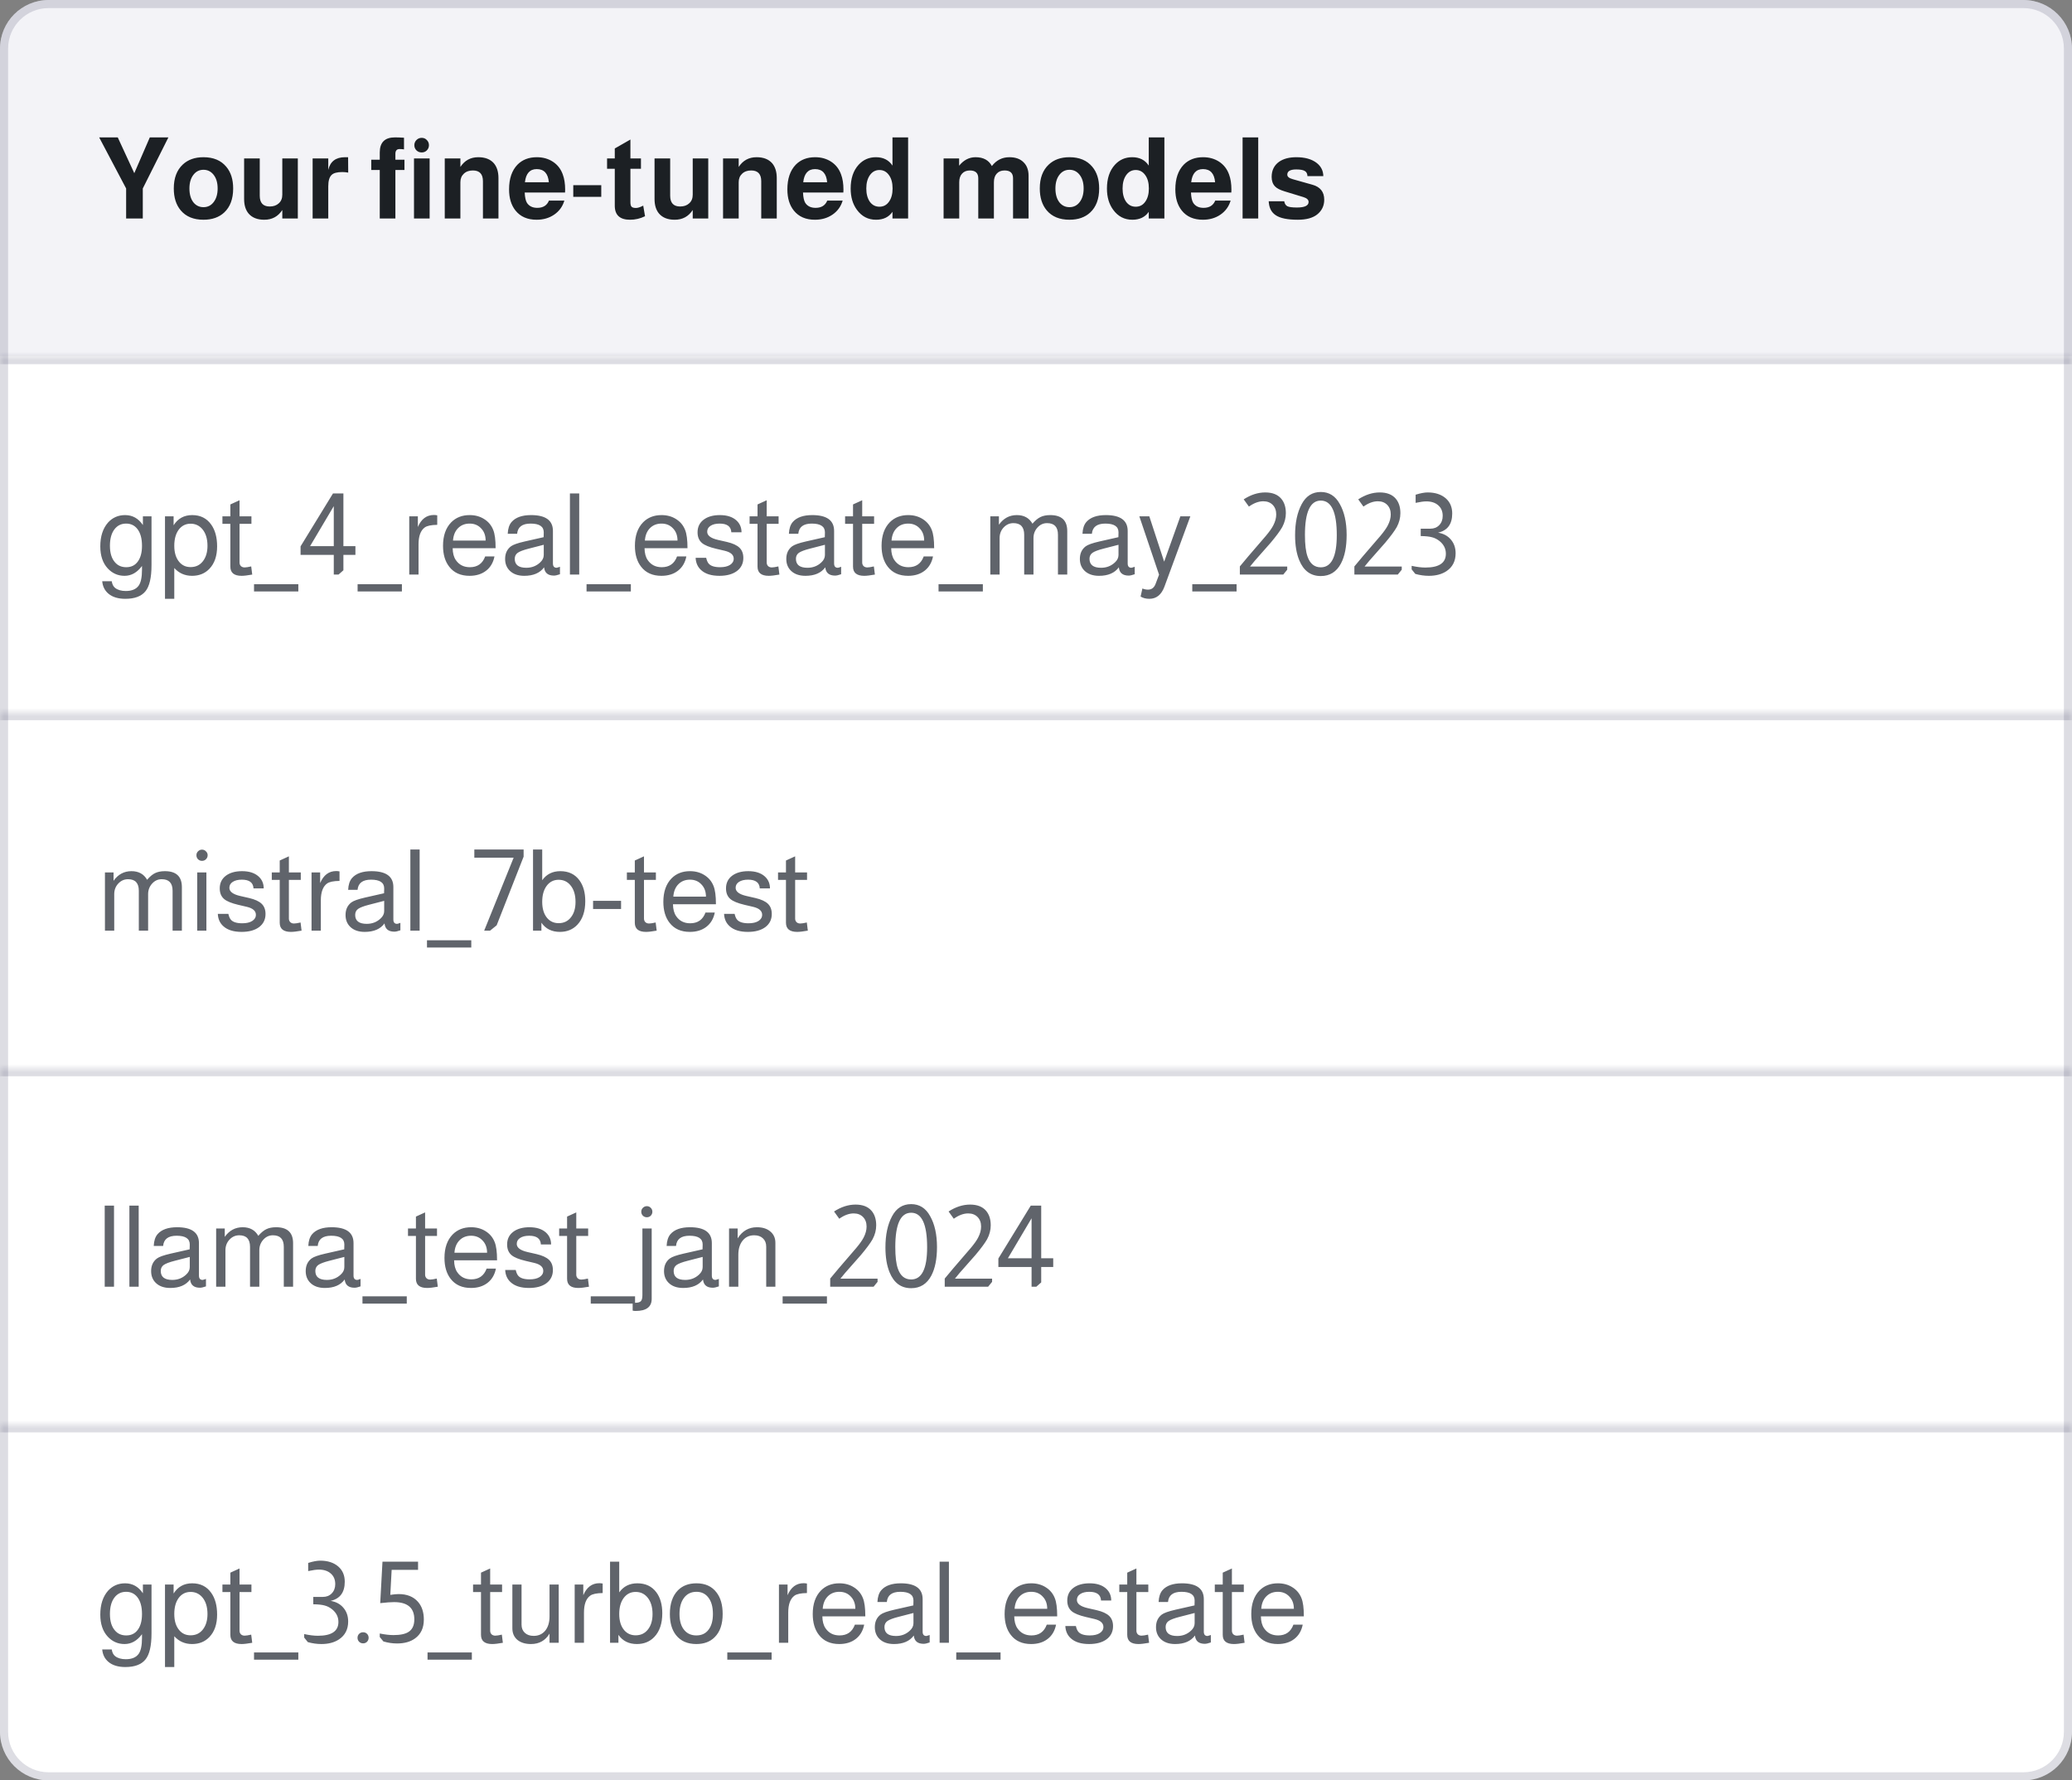 <svg width="256" height="220" viewBox="0 0 256 220" fill="none" xmlns="http://www.w3.org/2000/svg">
<rect x="0" y="0" width="256" height="220" fill="#808080" stroke="none"/>
<g clip-path="url(#clip0_1563_59869)">
<path d="M0 6C0 2.686 2.686 0 6 0H250C253.314 0 256 2.686 256 6V214C256 217.314 253.314 220 250 220H6C2.686 220 0 217.314 0 214V6Z" fill="white"/>
<g clip-path="url(#clip1_1563_59869)">
<rect width="256" height="44" fill="#050558" fill-opacity="0.024"/>
<rect width="256" height="44" fill="#050558" fill-opacity="0.024"/>
<path d="M17.642 23.29V27H15.584V23.29L12.252 16.976H14.548L16.592 21.4L18.51 16.976H20.806L17.642 23.29ZM25.14 19.426C26.363 19.426 27.301 19.818 27.954 20.602C28.523 21.274 28.808 22.17 28.808 23.29C28.808 24.578 28.439 25.567 27.702 26.258C27.058 26.855 26.204 27.154 25.14 27.154C23.917 27.154 22.979 26.767 22.326 25.992C21.757 25.311 21.472 24.41 21.472 23.29C21.472 22.011 21.841 21.027 22.578 20.336C23.222 19.729 24.076 19.426 25.14 19.426ZM25.14 20.98C24.617 20.98 24.197 21.195 23.88 21.624C23.563 22.044 23.404 22.599 23.404 23.29C23.404 24.037 23.581 24.625 23.936 25.054C24.253 25.418 24.655 25.6 25.14 25.6C25.663 25.6 26.083 25.39 26.4 24.97C26.727 24.541 26.89 23.981 26.89 23.29C26.89 22.553 26.708 21.969 26.344 21.54C26.027 21.167 25.625 20.98 25.14 20.98ZM36.797 27H34.879V25.95C34.357 26.753 33.615 27.154 32.653 27.154C31.804 27.154 31.16 26.902 30.721 26.398C30.348 25.959 30.161 25.357 30.161 24.592V19.58H32.093V24.186C32.093 25.073 32.504 25.516 33.325 25.516C33.792 25.516 34.165 25.385 34.445 25.124C34.735 24.863 34.879 24.508 34.879 24.06V19.58H36.797V27ZM38.626 19.58H40.558V20.994C40.8 19.949 41.491 19.426 42.63 19.426C42.807 19.426 42.933 19.426 43.008 19.426L43.022 21.33C42.788 21.283 42.546 21.26 42.294 21.26C41.659 21.26 41.221 21.377 40.978 21.61C40.698 21.871 40.558 22.343 40.558 23.024V27H38.626V19.58ZM49.972 19.734V21.008H48.852V27H46.92V21.008H45.87V19.734H46.92V18.838C46.92 17.597 47.545 16.976 48.796 16.976C49.094 16.976 49.468 16.99 49.916 17.018V18.46C49.729 18.432 49.547 18.418 49.37 18.418C49.025 18.418 48.852 18.614 48.852 19.006V19.734H49.972ZM53.082 19.58V27H51.15V19.58H53.082ZM52.102 17.032C52.354 17.032 52.564 17.121 52.732 17.298C52.909 17.475 52.998 17.69 52.998 17.942C52.998 18.194 52.909 18.409 52.732 18.586C52.564 18.754 52.354 18.838 52.102 18.838C51.85 18.838 51.635 18.754 51.458 18.586C51.281 18.409 51.192 18.194 51.192 17.942C51.192 17.69 51.281 17.475 51.458 17.298C51.635 17.121 51.85 17.032 52.102 17.032ZM54.95 19.58H56.882V20.63C57.405 19.827 58.142 19.426 59.094 19.426C59.943 19.426 60.587 19.678 61.026 20.182C61.399 20.63 61.586 21.237 61.586 22.002V27H59.668V22.394C59.668 21.507 59.253 21.064 58.422 21.064C57.955 21.064 57.582 21.199 57.302 21.47C57.022 21.731 56.882 22.081 56.882 22.52V27H54.95V19.58ZM69.812 23.794H64.828C64.856 24.391 64.95 24.816 65.108 25.068C65.379 25.479 65.804 25.684 66.382 25.684C67.101 25.684 67.582 25.385 67.824 24.788H69.728C69.514 25.516 69.094 26.095 68.468 26.524C67.852 26.944 67.129 27.154 66.298 27.154C65.169 27.154 64.301 26.776 63.694 26.02C63.162 25.357 62.896 24.485 62.896 23.402C62.896 22.086 63.242 21.069 63.932 20.35C64.539 19.734 65.337 19.426 66.326 19.426C67.082 19.426 67.745 19.613 68.314 19.986C68.884 20.359 69.29 20.882 69.532 21.554C69.728 22.077 69.826 22.707 69.826 23.444C69.826 23.537 69.822 23.654 69.812 23.794ZM67.81 22.52C67.717 21.437 67.218 20.896 66.312 20.896C65.463 20.896 64.978 21.437 64.856 22.52H67.81ZM74.287 22.884V24.326H70.829V22.884H74.287ZM79.191 19.58V20.854H77.889V24.984C77.889 25.255 77.935 25.441 78.029 25.544C78.131 25.647 78.313 25.698 78.575 25.698C78.789 25.698 79.065 25.614 79.401 25.446C79.429 25.427 79.452 25.413 79.471 25.404L79.695 26.72C79.107 27.009 78.491 27.154 77.847 27.154C76.587 27.154 75.957 26.575 75.957 25.418V20.854H75.005V19.58H75.957V18.348L77.889 17.242V19.58H79.191ZM87.506 27H85.588V25.95C85.066 26.753 84.324 27.154 83.362 27.154C82.513 27.154 81.869 26.902 81.43 26.398C81.057 25.959 80.87 25.357 80.87 24.592V19.58H82.802V24.186C82.802 25.073 83.213 25.516 84.034 25.516C84.501 25.516 84.874 25.385 85.154 25.124C85.444 24.863 85.588 24.508 85.588 24.06V19.58H87.506V27ZM89.335 19.58H91.267V20.63C91.79 19.827 92.527 19.426 93.479 19.426C94.328 19.426 94.972 19.678 95.411 20.182C95.784 20.63 95.971 21.237 95.971 22.002V27H94.053V22.394C94.053 21.507 93.638 21.064 92.807 21.064C92.34 21.064 91.967 21.199 91.687 21.47C91.407 21.731 91.267 22.081 91.267 22.52V27H89.335V19.58ZM104.197 23.794H99.213C99.241 24.391 99.334 24.816 99.493 25.068C99.764 25.479 100.188 25.684 100.767 25.684C101.486 25.684 101.966 25.385 102.209 24.788H104.113C103.898 25.516 103.478 26.095 102.853 26.524C102.237 26.944 101.514 27.154 100.683 27.154C99.554 27.154 98.686 26.776 98.079 26.02C97.547 25.357 97.281 24.485 97.281 23.402C97.281 22.086 97.626 21.069 98.317 20.35C98.924 19.734 99.722 19.426 100.711 19.426C101.467 19.426 102.13 19.613 102.699 19.986C103.268 20.359 103.674 20.882 103.917 21.554C104.113 22.077 104.211 22.707 104.211 23.444C104.211 23.537 104.206 23.654 104.197 23.794ZM102.195 22.52C102.102 21.437 101.602 20.896 100.697 20.896C99.848 20.896 99.362 21.437 99.241 22.52H102.195ZM112.199 16.976V27H110.267V26.174C109.819 26.827 109.143 27.154 108.237 27.154C107.257 27.154 106.469 26.743 105.871 25.922C105.358 25.222 105.101 24.349 105.101 23.304C105.101 22.063 105.428 21.083 106.081 20.364C106.651 19.739 107.365 19.426 108.223 19.426C109.129 19.426 109.81 19.771 110.267 20.462V16.976H112.199ZM108.657 21.008C108.172 21.008 107.78 21.218 107.481 21.638C107.183 22.058 107.033 22.609 107.033 23.29C107.033 23.962 107.178 24.508 107.467 24.928C107.766 25.339 108.163 25.544 108.657 25.544C109.152 25.544 109.544 25.339 109.833 24.928C110.132 24.517 110.281 23.971 110.281 23.29C110.281 22.599 110.132 22.049 109.833 21.638C109.535 21.218 109.143 21.008 108.657 21.008ZM116.583 19.58H118.501V20.476C119.07 19.776 119.747 19.426 120.531 19.426C121.492 19.426 122.164 19.79 122.547 20.518C123.107 19.79 123.83 19.426 124.717 19.426C125.464 19.426 126.042 19.631 126.453 20.042C126.873 20.443 127.083 21.003 127.083 21.722V27H125.165V22.03C125.165 21.386 124.815 21.064 124.115 21.064C123.704 21.064 123.382 21.195 123.149 21.456C122.916 21.708 122.799 22.063 122.799 22.52V27H120.867V22.03C120.867 21.386 120.522 21.064 119.831 21.064C119.42 21.064 119.098 21.195 118.865 21.456C118.632 21.708 118.515 22.063 118.515 22.52V27H116.583V19.58ZM132.136 19.426C133.359 19.426 134.297 19.818 134.95 20.602C135.52 21.274 135.804 22.17 135.804 23.29C135.804 24.578 135.436 25.567 134.698 26.258C134.054 26.855 133.2 27.154 132.136 27.154C130.914 27.154 129.976 26.767 129.322 25.992C128.753 25.311 128.468 24.41 128.468 23.29C128.468 22.011 128.837 21.027 129.574 20.336C130.218 19.729 131.072 19.426 132.136 19.426ZM132.136 20.98C131.614 20.98 131.194 21.195 130.876 21.624C130.559 22.044 130.4 22.599 130.4 23.29C130.4 24.037 130.578 24.625 130.932 25.054C131.25 25.418 131.651 25.6 132.136 25.6C132.659 25.6 133.079 25.39 133.396 24.97C133.723 24.541 133.886 23.981 133.886 23.29C133.886 22.553 133.704 21.969 133.34 21.54C133.023 21.167 132.622 20.98 132.136 20.98ZM143.863 16.976V27H141.931V26.174C141.483 26.827 140.807 27.154 139.901 27.154C138.921 27.154 138.133 26.743 137.535 25.922C137.022 25.222 136.765 24.349 136.765 23.304C136.765 22.063 137.092 21.083 137.745 20.364C138.315 19.739 139.029 19.426 139.887 19.426C140.793 19.426 141.474 19.771 141.931 20.462V16.976H143.863ZM140.321 21.008C139.836 21.008 139.444 21.218 139.145 21.638C138.847 22.058 138.697 22.609 138.697 23.29C138.697 23.962 138.842 24.508 139.131 24.928C139.43 25.339 139.827 25.544 140.321 25.544C140.816 25.544 141.208 25.339 141.497 24.928C141.796 24.517 141.945 23.971 141.945 23.29C141.945 22.599 141.796 22.049 141.497 21.638C141.199 21.218 140.807 21.008 140.321 21.008ZM152.131 23.794H147.147C147.175 24.391 147.268 24.816 147.427 25.068C147.697 25.479 148.122 25.684 148.701 25.684C149.419 25.684 149.9 25.385 150.143 24.788H152.047C151.832 25.516 151.412 26.095 150.787 26.524C150.171 26.944 149.447 27.154 148.617 27.154C147.487 27.154 146.619 26.776 146.013 26.02C145.481 25.357 145.215 24.485 145.215 23.402C145.215 22.086 145.56 21.069 146.251 20.35C146.857 19.734 147.655 19.426 148.645 19.426C149.401 19.426 150.063 19.613 150.633 19.986C151.202 20.359 151.608 20.882 151.851 21.554C152.047 22.077 152.145 22.707 152.145 23.444C152.145 23.537 152.14 23.654 152.131 23.794ZM150.129 22.52C150.035 21.437 149.536 20.896 148.631 20.896C147.781 20.896 147.296 21.437 147.175 22.52H150.129ZM155.457 16.976V27H153.525V16.976H155.457ZM163.499 21.764H161.539C161.53 21.465 161.422 21.255 161.217 21.134C161.012 21.003 160.657 20.938 160.153 20.938C159.416 20.938 159.047 21.153 159.047 21.582C159.047 21.834 159.271 22.021 159.719 22.142L162.155 22.828C163.126 23.099 163.611 23.715 163.611 24.676C163.611 25.432 163.317 26.043 162.729 26.51C162.178 26.939 161.385 27.154 160.349 27.154C159.08 27.154 158.17 26.967 157.619 26.594C157.078 26.239 156.788 25.665 156.751 24.872H158.669C158.725 25.18 158.856 25.385 159.061 25.488C159.276 25.591 159.668 25.642 160.237 25.642C161.198 25.642 161.679 25.413 161.679 24.956C161.679 24.685 161.464 24.485 161.035 24.354L158.739 23.654C158.151 23.477 157.75 23.271 157.535 23.038C157.255 22.749 157.115 22.357 157.115 21.862C157.115 21.05 157.423 20.425 158.039 19.986C158.58 19.613 159.29 19.426 160.167 19.426C161.231 19.426 162.071 19.664 162.687 20.14C163.219 20.56 163.49 21.101 163.499 21.764Z" fill="#1C2024"/>
</g>
<g clip-path="url(#clip2_1563_59869)">
<mask id="path-4-inside-1_1563_59869" fill="white">
<path d="M0 44H256V88H0V44Z"/>
</mask>
<path d="M0 44H256V88H0V44Z" fill="white" fill-opacity="0.01"/>
<rect width="256" height="44" transform="translate(0 44)" fill="white" fill-opacity="0.01"/>
<path d="M17.656 63.804H18.72V69.824C18.72 71.383 18.468 72.465 17.964 73.072C17.46 73.688 16.634 73.996 15.486 73.996C14.59 73.996 13.89 73.781 13.386 73.352C12.938 72.969 12.686 72.461 12.63 71.826H13.806C13.862 72.199 14.002 72.475 14.226 72.652C14.553 72.904 14.991 73.03 15.542 73.03C16.289 73.03 16.821 72.806 17.138 72.358C17.409 71.975 17.544 71.322 17.544 70.398V69.936C16.947 70.748 16.228 71.154 15.388 71.154C14.567 71.154 13.871 70.846 13.302 70.23C12.695 69.567 12.392 68.662 12.392 67.514C12.392 66.282 12.709 65.302 13.344 64.574C13.904 63.958 14.609 63.65 15.458 63.65C16.373 63.65 17.105 64.061 17.656 64.882V63.804ZM15.584 64.7C14.968 64.7 14.478 64.947 14.114 65.442C13.759 65.927 13.582 66.595 13.582 67.444C13.582 68.331 13.787 69.007 14.198 69.474C14.543 69.885 15.01 70.09 15.598 70.09C16.214 70.09 16.69 69.857 17.026 69.39C17.371 68.923 17.544 68.275 17.544 67.444C17.544 66.529 17.348 65.829 16.956 65.344C16.611 64.915 16.153 64.7 15.584 64.7ZM20.385 73.996V63.804H21.449V64.91C21.981 64.07 22.746 63.65 23.745 63.65C24.762 63.65 25.546 64.042 26.097 64.826C26.582 65.507 26.825 66.403 26.825 67.514C26.825 68.699 26.507 69.623 25.873 70.286C25.322 70.865 24.608 71.154 23.731 71.154C22.844 71.154 22.111 70.832 21.533 70.188V73.996H20.385ZM23.549 64.714C22.942 64.714 22.452 64.961 22.079 65.456C21.715 65.951 21.533 66.613 21.533 67.444C21.533 68.303 21.743 68.975 22.163 69.46C22.517 69.871 22.979 70.076 23.549 70.076C24.183 70.076 24.687 69.838 25.061 69.362C25.443 68.877 25.635 68.237 25.635 67.444C25.635 66.567 25.42 65.876 24.991 65.372C24.608 64.933 24.127 64.714 23.549 64.714ZM31.065 63.804V64.728H29.595V69.516C29.595 69.684 29.651 69.829 29.763 69.95C29.884 70.062 30.038 70.118 30.225 70.118C30.402 70.118 30.673 70.076 31.037 69.992L31.163 71C30.584 71.103 30.146 71.154 29.847 71.154C28.923 71.154 28.461 70.776 28.461 70.02V64.728H27.481V63.804H28.461V62.334L29.595 61.816V63.804H31.065ZM36.859 72.19V73.086H31.385V72.19H36.859ZM42.428 60.976V67.486H43.913V68.564H42.428V70.468L41.827 71H41.239V68.564H37.136V67.514L41.141 60.976H42.428ZM41.239 62.544L38.312 67.486H41.239V62.544ZM49.656 72.19V73.086H44.182V72.19H49.656ZM50.563 63.804H51.627V65.12C52.047 64.131 52.71 63.636 53.615 63.636C53.727 63.636 53.863 63.65 54.021 63.678V64.854C53.275 64.863 52.761 64.971 52.481 65.176C51.968 65.549 51.711 66.245 51.711 67.262V71H50.563V63.804ZM61.233 67.738H55.927C55.937 68.354 56.067 68.844 56.319 69.208C56.721 69.796 57.299 70.09 58.055 70.09C58.989 70.09 59.619 69.647 59.945 68.76H61.093C60.944 69.516 60.599 70.104 60.057 70.524C59.516 70.944 58.835 71.154 58.013 71.154C56.921 71.154 56.086 70.781 55.507 70.034C54.994 69.381 54.737 68.517 54.737 67.444C54.737 66.203 55.073 65.237 55.745 64.546C56.333 63.949 57.094 63.65 58.027 63.65C58.709 63.65 59.306 63.813 59.819 64.14C60.342 64.467 60.715 64.915 60.939 65.484C61.135 65.969 61.233 66.707 61.233 67.696V67.738ZM60.001 66.8C60.001 66.175 59.815 65.671 59.441 65.288C59.077 64.896 58.606 64.7 58.027 64.7C57.439 64.7 56.959 64.891 56.585 65.274C56.221 65.647 56.016 66.156 55.969 66.8H60.001ZM69.184 70.034V70.958C68.867 71.07 68.619 71.126 68.442 71.126C67.695 71.126 67.289 70.785 67.224 70.104C66.711 70.804 65.894 71.154 64.774 71.154C63.999 71.154 63.397 70.939 62.968 70.51C62.595 70.137 62.408 69.656 62.408 69.068C62.408 68.396 62.646 67.878 63.122 67.514C63.393 67.309 63.957 67.108 64.816 66.912L67.168 66.38L67.182 65.778C67.182 65.059 66.641 64.7 65.558 64.7C64.522 64.7 63.967 65.12 63.892 65.96H62.73C62.758 65.325 62.917 64.84 63.206 64.504C63.701 63.935 64.503 63.65 65.614 63.65C67.415 63.65 68.316 64.303 68.316 65.61V69.628C68.316 69.983 68.47 70.16 68.778 70.16C68.815 70.16 68.913 70.132 69.072 70.076C69.128 70.057 69.165 70.043 69.184 70.034ZM67.182 67.318L65.334 67.794C64.671 67.962 64.214 68.135 63.962 68.312C63.719 68.489 63.598 68.737 63.598 69.054C63.598 69.791 64.074 70.16 65.026 70.16C65.698 70.16 66.267 69.941 66.734 69.502C67.033 69.231 67.182 68.923 67.182 68.578V67.318ZM71.563 60.976V71H70.415V60.976H71.563ZM77.943 72.19V73.086H72.469V72.19H77.943ZM84.94 67.738H79.634C79.644 68.354 79.774 68.844 80.026 69.208C80.428 69.796 81.006 70.09 81.762 70.09C82.696 70.09 83.326 69.647 83.652 68.76H84.8C84.651 69.516 84.306 70.104 83.764 70.524C83.223 70.944 82.542 71.154 81.72 71.154C80.628 71.154 79.793 70.781 79.214 70.034C78.701 69.381 78.444 68.517 78.444 67.444C78.444 66.203 78.78 65.237 79.452 64.546C80.04 63.949 80.801 63.65 81.734 63.65C82.416 63.65 83.013 63.813 83.526 64.14C84.049 64.467 84.422 64.915 84.646 65.484C84.842 65.969 84.94 66.707 84.94 67.696V67.738ZM83.708 66.8C83.708 66.175 83.522 65.671 83.148 65.288C82.784 64.896 82.313 64.7 81.734 64.7C81.146 64.7 80.666 64.891 80.292 65.274C79.928 65.647 79.723 66.156 79.676 66.8H83.708ZM91.617 65.778H90.357C90.32 65.059 89.839 64.7 88.915 64.7C88.439 64.7 88.061 64.793 87.781 64.98C87.51 65.157 87.375 65.4 87.375 65.708C87.375 66.175 87.818 66.511 88.705 66.716L89.811 66.968C90.53 67.136 91.048 67.374 91.365 67.682C91.682 67.99 91.841 68.41 91.841 68.942C91.841 69.623 91.575 70.165 91.043 70.566C90.511 70.958 89.792 71.154 88.887 71.154C87.898 71.154 87.146 70.921 86.633 70.454C86.204 70.071 85.975 69.563 85.947 68.928H87.249C87.324 69.255 87.426 69.493 87.557 69.642C87.809 69.941 88.28 70.09 88.971 70.09C89.484 70.09 89.89 69.997 90.189 69.81C90.497 69.614 90.651 69.357 90.651 69.04C90.651 68.564 90.282 68.237 89.545 68.06L88.467 67.808C87.646 67.612 87.072 67.379 86.745 67.108C86.372 66.8 86.185 66.357 86.185 65.778C86.185 65.125 86.432 64.607 86.927 64.224C87.431 63.841 88.103 63.65 88.943 63.65C89.82 63.65 90.502 63.869 90.987 64.308C91.407 64.691 91.617 65.181 91.617 65.778ZM96.198 63.804V64.728H94.728V69.516C94.728 69.684 94.784 69.829 94.896 69.95C95.017 70.062 95.171 70.118 95.358 70.118C95.535 70.118 95.806 70.076 96.17 69.992L96.296 71C95.717 71.103 95.279 71.154 94.98 71.154C94.056 71.154 93.594 70.776 93.594 70.02V64.728H92.614V63.804H93.594V62.334L94.728 61.816V63.804H96.198ZM103.924 70.034V70.958C103.607 71.07 103.36 71.126 103.182 71.126C102.436 71.126 102.03 70.785 101.964 70.104C101.451 70.804 100.634 71.154 99.514 71.154C98.74 71.154 98.138 70.939 97.708 70.51C97.335 70.137 97.148 69.656 97.148 69.068C97.148 68.396 97.386 67.878 97.862 67.514C98.133 67.309 98.698 67.108 99.556 66.912L101.908 66.38L101.922 65.778C101.922 65.059 101.381 64.7 100.298 64.7C99.262 64.7 98.707 65.12 98.632 65.96H97.47C97.498 65.325 97.657 64.84 97.946 64.504C98.441 63.935 99.244 63.65 100.354 63.65C102.156 63.65 103.056 64.303 103.056 65.61V69.628C103.056 69.983 103.21 70.16 103.518 70.16C103.556 70.16 103.654 70.132 103.812 70.076C103.868 70.057 103.906 70.043 103.924 70.034ZM101.922 67.318L100.074 67.794C99.412 67.962 98.954 68.135 98.702 68.312C98.46 68.489 98.338 68.737 98.338 69.054C98.338 69.791 98.814 70.16 99.766 70.16C100.438 70.16 101.008 69.941 101.474 69.502C101.773 69.231 101.922 68.923 101.922 68.578V67.318ZM107.997 63.804V64.728H106.527V69.516C106.527 69.684 106.583 69.829 106.695 69.95C106.816 70.062 106.97 70.118 107.157 70.118C107.334 70.118 107.605 70.076 107.969 69.992L108.095 71C107.516 71.103 107.077 71.154 106.779 71.154C105.855 71.154 105.393 70.776 105.393 70.02V64.728H104.413V63.804H105.393V62.334L106.527 61.816V63.804H107.997ZM115.415 67.738H110.109C110.118 68.354 110.249 68.844 110.501 69.208C110.902 69.796 111.481 70.09 112.237 70.09C113.17 70.09 113.8 69.647 114.127 68.76H115.275C115.126 69.516 114.78 70.104 114.239 70.524C113.698 70.944 113.016 71.154 112.195 71.154C111.103 71.154 110.268 70.781 109.689 70.034C109.176 69.381 108.919 68.517 108.919 67.444C108.919 66.203 109.255 65.237 109.927 64.546C110.515 63.949 111.276 63.65 112.209 63.65C112.89 63.65 113.488 63.813 114.001 64.14C114.524 64.467 114.897 64.915 115.121 65.484C115.317 65.969 115.415 66.707 115.415 67.696V67.738ZM114.183 66.8C114.183 66.175 113.996 65.671 113.623 65.288C113.259 64.896 112.788 64.7 112.209 64.7C111.621 64.7 111.14 64.891 110.767 65.274C110.403 65.647 110.198 66.156 110.151 66.8H114.183ZM121.434 72.19V73.086H115.96V72.19H121.434ZM122.355 63.804H123.419V64.84C123.979 64.047 124.716 63.65 125.631 63.65C126.517 63.65 127.161 64.005 127.563 64.714C127.908 64.313 128.239 64.037 128.557 63.888C128.883 63.729 129.285 63.65 129.761 63.65C131.161 63.65 131.861 64.308 131.861 65.624V71H130.713V66.072C130.713 65.12 130.265 64.644 129.369 64.644C128.902 64.644 128.505 64.826 128.179 65.19C127.852 65.554 127.689 65.988 127.689 66.492V71H126.541V66.072C126.541 65.12 126.097 64.644 125.211 64.644C124.735 64.644 124.329 64.826 123.993 65.19C123.666 65.545 123.503 65.979 123.503 66.492V71H122.355V63.804ZM140.196 70.034V70.958C139.878 71.07 139.631 71.126 139.454 71.126C138.707 71.126 138.301 70.785 138.236 70.104C137.722 70.804 136.906 71.154 135.786 71.154C135.011 71.154 134.409 70.939 133.98 70.51C133.606 70.137 133.42 69.656 133.42 69.068C133.42 68.396 133.658 67.878 134.134 67.514C134.404 67.309 134.969 67.108 135.828 66.912L138.18 66.38L138.194 65.778C138.194 65.059 137.652 64.7 136.57 64.7C135.534 64.7 134.978 65.12 134.904 65.96H133.742C133.77 65.325 133.928 64.84 134.218 64.504C134.712 63.935 135.515 63.65 136.626 63.65C138.427 63.65 139.328 64.303 139.328 65.61V69.628C139.328 69.983 139.482 70.16 139.79 70.16C139.827 70.16 139.925 70.132 140.084 70.076C140.14 70.057 140.177 70.043 140.196 70.034ZM138.194 67.318L136.346 67.794C135.683 67.962 135.226 68.135 134.974 68.312C134.731 68.489 134.61 68.737 134.61 69.054C134.61 69.791 135.086 70.16 136.038 70.16C136.71 70.16 137.279 69.941 137.746 69.502C138.044 69.231 138.194 68.923 138.194 68.578V67.318ZM145.836 63.804H147.068L143.862 72.512C143.489 73.501 142.868 73.996 142 73.996C141.59 73.996 141.23 73.903 140.922 73.716L141.146 72.722C141.38 72.815 141.608 72.862 141.832 72.862C142.28 72.862 142.593 72.629 142.77 72.162L143.204 71.014L140.768 63.804H142L143.834 69.404L145.836 63.804ZM152.783 72.19V73.086H147.309V72.19H152.783ZM153.662 61.704C154.54 61.135 155.426 60.85 156.322 60.85C157.2 60.85 157.858 61.107 158.296 61.62C158.679 62.068 158.87 62.665 158.87 63.412C158.87 64 158.721 64.574 158.422 65.134C158.152 65.61 157.676 66.254 156.994 67.066L155.02 69.306L154.446 70.006H159.038V70.398L158.548 71H153.186V69.992L154.25 68.718L156.406 66.212C156.836 65.699 157.139 65.269 157.316 64.924C157.559 64.457 157.68 64.005 157.68 63.566C157.68 63.081 157.536 62.689 157.246 62.39C156.957 62.091 156.57 61.942 156.084 61.942C155.515 61.942 154.922 62.161 154.306 62.6L153.662 61.704ZM163.188 71.182C161.947 71.182 161.06 70.533 160.528 69.236C160.183 68.405 160.01 67.374 160.01 66.142C160.01 64.593 160.281 63.314 160.822 62.306C161.354 61.298 162.143 60.794 163.188 60.794C164.206 60.794 164.985 61.284 165.526 62.264C166.096 63.263 166.38 64.541 166.38 66.1C166.38 67.565 166.147 68.741 165.68 69.628C165.13 70.664 164.299 71.182 163.188 71.182ZM165.162 66.128C165.162 63.281 164.504 61.858 163.188 61.858C161.882 61.858 161.228 63.272 161.228 66.1C161.228 67.285 161.336 68.177 161.55 68.774C161.858 69.661 162.404 70.104 163.188 70.104C164.504 70.104 165.162 68.779 165.162 66.128ZM167.813 61.704C168.69 61.135 169.577 60.85 170.473 60.85C171.35 60.85 172.008 61.107 172.447 61.62C172.829 62.068 173.021 62.665 173.021 63.412C173.021 64 172.871 64.574 172.573 65.134C172.302 65.61 171.826 66.254 171.145 67.066L169.171 69.306L168.597 70.006H173.189V70.398L172.699 71H167.337V69.992L168.401 68.718L170.557 66.212C170.986 65.699 171.289 65.269 171.467 64.924C171.709 64.457 171.831 64.005 171.831 63.566C171.831 63.081 171.686 62.689 171.397 62.39C171.107 62.091 170.72 61.942 170.235 61.942C169.665 61.942 169.073 62.161 168.457 62.6L167.813 61.704ZM174.903 61.13C175.509 60.943 176.004 60.85 176.387 60.85C177.32 60.85 178.067 61.093 178.627 61.578C179.159 62.045 179.425 62.67 179.425 63.454C179.425 64.77 178.841 65.559 177.675 65.82C178.347 65.932 178.874 66.217 179.257 66.674C179.649 67.131 179.845 67.696 179.845 68.368C179.845 69.339 179.467 70.076 178.711 70.58C178.132 70.963 177.409 71.154 176.541 71.154C175.981 71.154 175.421 71.075 174.861 70.916L174.413 70.356V69.922C175.057 70.062 175.621 70.132 176.107 70.132C177.796 70.132 178.641 69.563 178.641 68.424C178.641 67.808 178.384 67.29 177.871 66.87C177.581 66.637 177.273 66.478 176.947 66.394C176.629 66.301 176.158 66.249 175.533 66.24V65.33H176.723C177.171 65.33 177.535 65.185 177.815 64.896C178.104 64.597 178.249 64.215 178.249 63.748C178.249 63.197 178.067 62.763 177.703 62.446C177.339 62.119 176.844 61.956 176.219 61.956C175.911 61.956 175.472 62.017 174.903 62.138V61.13Z" fill="#000713" fill-opacity="0.624"/>
</g>
<path d="M0 45H256V43H0V45Z" fill="#01012E" fill-opacity="0.134" mask="url(#path-4-inside-1_1563_59869)"/>
<g clip-path="url(#clip3_1563_59869)">
<mask id="path-7-inside-2_1563_59869" fill="white">
<path d="M0 88H256V132H0V88Z"/>
</mask>
<path d="M0 88H256V132H0V88Z" fill="white" fill-opacity="0.01"/>
<rect width="256" height="44" transform="translate(0 88)" fill="white" fill-opacity="0.01"/>
<path d="M12.966 107.804H14.03V108.84C14.59 108.047 15.327 107.65 16.242 107.65C17.129 107.65 17.773 108.005 18.174 108.714C18.519 108.313 18.851 108.037 19.168 107.888C19.495 107.729 19.896 107.65 20.372 107.65C21.772 107.65 22.472 108.308 22.472 109.624V115H21.324V110.072C21.324 109.12 20.876 108.644 19.98 108.644C19.513 108.644 19.117 108.826 18.79 109.19C18.463 109.554 18.3 109.988 18.3 110.492V115H17.152V110.072C17.152 109.12 16.709 108.644 15.822 108.644C15.346 108.644 14.94 108.826 14.604 109.19C14.277 109.545 14.114 109.979 14.114 110.492V115H12.966V107.804ZM25.501 107.804V115H24.367V107.804H25.501ZM24.955 104.99C25.151 104.99 25.314 105.06 25.445 105.2C25.585 105.331 25.655 105.489 25.655 105.676C25.655 105.872 25.585 106.04 25.445 106.18C25.314 106.311 25.151 106.376 24.955 106.376C24.768 106.376 24.605 106.311 24.465 106.18C24.334 106.04 24.269 105.872 24.269 105.676C24.269 105.489 24.334 105.331 24.465 105.2C24.605 105.06 24.768 104.99 24.955 104.99ZM32.582 109.778H31.322C31.285 109.059 30.804 108.7 29.88 108.7C29.404 108.7 29.026 108.793 28.746 108.98C28.475 109.157 28.34 109.4 28.34 109.708C28.34 110.175 28.783 110.511 29.67 110.716L30.776 110.968C31.494 111.136 32.013 111.374 32.33 111.682C32.647 111.99 32.806 112.41 32.806 112.942C32.806 113.623 32.54 114.165 32.008 114.566C31.476 114.958 30.757 115.154 29.852 115.154C28.863 115.154 28.111 114.921 27.598 114.454C27.169 114.071 26.94 113.563 26.912 112.928H28.214C28.288 113.255 28.391 113.493 28.522 113.642C28.774 113.941 29.245 114.09 29.936 114.09C30.449 114.09 30.855 113.997 31.154 113.81C31.462 113.614 31.616 113.357 31.616 113.04C31.616 112.564 31.247 112.237 30.51 112.06L29.432 111.808C28.61 111.612 28.037 111.379 27.71 111.108C27.337 110.8 27.15 110.357 27.15 109.778C27.15 109.125 27.397 108.607 27.892 108.224C28.396 107.841 29.068 107.65 29.908 107.65C30.785 107.65 31.466 107.869 31.952 108.308C32.372 108.691 32.582 109.181 32.582 109.778ZM37.163 107.804V108.728H35.693V113.516C35.693 113.684 35.749 113.829 35.861 113.95C35.982 114.062 36.136 114.118 36.323 114.118C36.5 114.118 36.771 114.076 37.135 113.992L37.261 115C36.682 115.103 36.243 115.154 35.945 115.154C35.021 115.154 34.559 114.776 34.559 114.02V108.728H33.579V107.804H34.559V106.334L35.693 105.816V107.804H37.163ZM38.491 107.804H39.555V109.12C39.975 108.131 40.638 107.636 41.543 107.636C41.655 107.636 41.79 107.65 41.949 107.678V108.854C41.202 108.863 40.689 108.971 40.409 109.176C39.896 109.549 39.639 110.245 39.639 111.262V115H38.491V107.804ZM49.469 114.034V114.958C49.152 115.07 48.904 115.126 48.727 115.126C47.98 115.126 47.575 114.785 47.509 114.104C46.996 114.804 46.179 115.154 45.059 115.154C44.285 115.154 43.682 114.939 43.253 114.51C42.88 114.137 42.693 113.656 42.693 113.068C42.693 112.396 42.931 111.878 43.407 111.514C43.678 111.309 44.242 111.108 45.101 110.912L47.453 110.38L47.467 109.778C47.467 109.059 46.926 108.7 45.843 108.7C44.807 108.7 44.252 109.12 44.177 109.96H43.015C43.043 109.325 43.202 108.84 43.491 108.504C43.986 107.935 44.788 107.65 45.899 107.65C47.7 107.65 48.601 108.303 48.601 109.61V113.628C48.601 113.983 48.755 114.16 49.063 114.16C49.1 114.16 49.199 114.132 49.357 114.076C49.413 114.057 49.45 114.043 49.469 114.034ZM47.467 111.318L45.619 111.794C44.956 111.962 44.499 112.135 44.247 112.312C44.005 112.489 43.883 112.737 43.883 113.054C43.883 113.791 44.359 114.16 45.311 114.16C45.983 114.16 46.553 113.941 47.019 113.502C47.318 113.231 47.467 112.923 47.467 112.578V111.318ZM51.848 104.976V115H50.7V104.976H51.848ZM58.228 116.19V117.086H52.755V116.19H58.228ZM64.694 104.976V105.858L61.362 114.342L60.55 115H59.822L63.462 105.984H58.604V104.976H64.694ZM65.857 104.976H66.991V108.77C67.523 108.023 68.27 107.65 69.231 107.65C70.249 107.65 71.033 108.023 71.583 108.77C72.069 109.423 72.311 110.287 72.311 111.36C72.311 112.601 71.989 113.567 71.345 114.258C70.785 114.855 70.062 115.154 69.175 115.154C68.177 115.154 67.416 114.776 66.893 114.02V115H65.857V104.976ZM69.021 108.714C68.405 108.714 67.911 108.966 67.537 109.47C67.173 109.965 66.991 110.623 66.991 111.444C66.991 112.303 67.201 112.975 67.621 113.46C67.985 113.871 68.452 114.076 69.021 114.076C69.656 114.076 70.16 113.838 70.533 113.362C70.916 112.886 71.107 112.247 71.107 111.444C71.107 110.567 70.893 109.876 70.463 109.372C70.09 108.933 69.609 108.714 69.021 108.714ZM76.734 111.318V112.326H73.276V111.318H76.734ZM81.036 107.804V108.728H79.566V113.516C79.566 113.684 79.622 113.829 79.734 113.95C79.855 114.062 80.009 114.118 80.196 114.118C80.373 114.118 80.644 114.076 81.008 113.992L81.134 115C80.555 115.103 80.117 115.154 79.818 115.154C78.894 115.154 78.432 114.776 78.432 114.02V108.728H77.452V107.804H78.432V106.334L79.566 105.816V107.804H81.036ZM88.454 111.738H83.148C83.157 112.354 83.288 112.844 83.54 113.208C83.941 113.796 84.52 114.09 85.276 114.09C86.209 114.09 86.839 113.647 87.166 112.76H88.314C88.165 113.516 87.819 114.104 87.278 114.524C86.737 114.944 86.055 115.154 85.234 115.154C84.142 115.154 83.307 114.781 82.728 114.034C82.215 113.381 81.958 112.517 81.958 111.444C81.958 110.203 82.294 109.237 82.966 108.546C83.554 107.949 84.315 107.65 85.248 107.65C85.929 107.65 86.527 107.813 87.04 108.14C87.563 108.467 87.936 108.915 88.16 109.484C88.356 109.969 88.454 110.707 88.454 111.696V111.738ZM87.222 110.8C87.222 110.175 87.035 109.671 86.662 109.288C86.298 108.896 85.827 108.7 85.248 108.7C84.66 108.7 84.179 108.891 83.806 109.274C83.442 109.647 83.237 110.156 83.19 110.8H87.222ZM95.131 109.778H93.871C93.833 109.059 93.353 108.7 92.429 108.7C91.953 108.7 91.575 108.793 91.295 108.98C91.024 109.157 90.889 109.4 90.889 109.708C90.889 110.175 91.332 110.511 92.219 110.716L93.325 110.968C94.043 111.136 94.561 111.374 94.879 111.682C95.196 111.99 95.355 112.41 95.355 112.942C95.355 113.623 95.089 114.165 94.557 114.566C94.025 114.958 93.306 115.154 92.401 115.154C91.411 115.154 90.66 114.921 90.147 114.454C89.717 114.071 89.489 113.563 89.461 112.928H90.763C90.837 113.255 90.94 113.493 91.071 113.642C91.323 113.941 91.794 114.09 92.485 114.09C92.998 114.09 93.404 113.997 93.703 113.81C94.011 113.614 94.165 113.357 94.165 113.04C94.165 112.564 93.796 112.237 93.059 112.06L91.981 111.808C91.159 111.612 90.585 111.379 90.259 111.108C89.885 110.8 89.699 110.357 89.699 109.778C89.699 109.125 89.946 108.607 90.441 108.224C90.945 107.841 91.617 107.65 92.457 107.65C93.334 107.65 94.015 107.869 94.501 108.308C94.921 108.691 95.131 109.181 95.131 109.778ZM99.712 107.804V108.728H98.242V113.516C98.242 113.684 98.298 113.829 98.41 113.95C98.531 114.062 98.685 114.118 98.872 114.118C99.049 114.118 99.32 114.076 99.684 113.992L99.81 115C99.231 115.103 98.792 115.154 98.494 115.154C97.57 115.154 97.108 114.776 97.108 114.02V108.728H96.128V107.804H97.108V106.334L98.242 105.816V107.804H99.712Z" fill="#000713" fill-opacity="0.624"/>
</g>
<path d="M0 89H256V87H0V89Z" fill="#01012E" fill-opacity="0.134" mask="url(#path-7-inside-2_1563_59869)"/>
<g clip-path="url(#clip4_1563_59869)">
<mask id="path-10-inside-3_1563_59869" fill="white">
<path d="M0 132H256V176H0V132Z"/>
</mask>
<path d="M0 132H256V176H0V132Z" fill="white" fill-opacity="0.01"/>
<rect width="256" height="44" transform="translate(0 132)" fill="white" fill-opacity="0.01"/>
<path d="M14.086 148.976V159H12.938V148.976H14.086ZM17.135 148.976V159H15.987V148.976H17.135ZM25.448 158.034V158.958C25.13 159.07 24.883 159.126 24.706 159.126C23.959 159.126 23.553 158.785 23.488 158.104C22.974 158.804 22.158 159.154 21.038 159.154C20.263 159.154 19.661 158.939 19.232 158.51C18.858 158.137 18.672 157.656 18.672 157.068C18.672 156.396 18.91 155.878 19.386 155.514C19.656 155.309 20.221 155.108 21.08 154.912L23.432 154.38L23.446 153.778C23.446 153.059 22.904 152.7 21.822 152.7C20.786 152.7 20.23 153.12 20.156 153.96H18.994C19.022 153.325 19.18 152.84 19.47 152.504C19.964 151.935 20.767 151.65 21.878 151.65C23.679 151.65 24.58 152.303 24.58 153.61V157.628C24.58 157.983 24.734 158.16 25.042 158.16C25.079 158.16 25.177 158.132 25.336 158.076C25.392 158.057 25.429 158.043 25.448 158.034ZM23.446 155.318L21.598 155.794C20.935 155.962 20.478 156.135 20.226 156.312C19.983 156.489 19.862 156.737 19.862 157.054C19.862 157.791 20.338 158.16 21.29 158.16C21.962 158.16 22.531 157.941 22.998 157.502C23.296 157.231 23.446 156.923 23.446 156.578V155.318ZM26.706 151.804H27.77V152.84C28.33 152.047 29.068 151.65 29.982 151.65C30.869 151.65 31.513 152.005 31.914 152.714C32.26 152.313 32.591 152.037 32.908 151.888C33.235 151.729 33.636 151.65 34.112 151.65C35.512 151.65 36.212 152.308 36.212 153.624V159H35.064V154.072C35.064 153.12 34.616 152.644 33.72 152.644C33.254 152.644 32.857 152.826 32.53 153.19C32.204 153.554 32.04 153.988 32.04 154.492V159H30.892V154.072C30.892 153.12 30.449 152.644 29.562 152.644C29.086 152.644 28.68 152.826 28.344 153.19C28.018 153.545 27.854 153.979 27.854 154.492V159H26.706V151.804ZM44.547 158.034V158.958C44.23 159.07 43.983 159.126 43.805 159.126C43.059 159.126 42.653 158.785 42.587 158.104C42.074 158.804 41.257 159.154 40.137 159.154C39.363 159.154 38.761 158.939 38.331 158.51C37.958 158.137 37.771 157.656 37.771 157.068C37.771 156.396 38.009 155.878 38.485 155.514C38.756 155.309 39.321 155.108 40.179 154.912L42.531 154.38L42.545 153.778C42.545 153.059 42.004 152.7 40.921 152.7C39.885 152.7 39.33 153.12 39.255 153.96H38.093C38.121 153.325 38.28 152.84 38.569 152.504C39.064 151.935 39.867 151.65 40.977 151.65C42.779 151.65 43.679 152.303 43.679 153.61V157.628C43.679 157.983 43.833 158.16 44.141 158.16C44.179 158.16 44.277 158.132 44.435 158.076C44.491 158.057 44.529 158.043 44.547 158.034ZM42.545 155.318L40.697 155.794C40.035 155.962 39.577 156.135 39.325 156.312C39.083 156.489 38.961 156.737 38.961 157.054C38.961 157.791 39.437 158.16 40.389 158.16C41.061 158.16 41.631 157.941 42.097 157.502C42.396 157.231 42.545 156.923 42.545 156.578V155.318ZM50.258 160.19V161.086H44.784V160.19H50.258ZM53.993 151.804V152.728H52.523V157.516C52.523 157.684 52.579 157.829 52.691 157.95C52.812 158.062 52.966 158.118 53.153 158.118C53.33 158.118 53.601 158.076 53.965 157.992L54.091 159C53.512 159.103 53.074 159.154 52.775 159.154C51.851 159.154 51.389 158.776 51.389 158.02V152.728H50.409V151.804H51.389V150.334L52.523 149.816V151.804H53.993ZM61.411 155.738H56.105C56.114 156.354 56.245 156.844 56.497 157.208C56.898 157.796 57.477 158.09 58.233 158.09C59.166 158.09 59.797 157.647 60.123 156.76H61.271C61.122 157.516 60.776 158.104 60.235 158.524C59.694 158.944 59.013 159.154 58.191 159.154C57.099 159.154 56.264 158.781 55.685 158.034C55.172 157.381 54.915 156.517 54.915 155.444C54.915 154.203 55.251 153.237 55.923 152.546C56.511 151.949 57.272 151.65 58.205 151.65C58.886 151.65 59.484 151.813 59.997 152.14C60.52 152.467 60.893 152.915 61.117 153.484C61.313 153.969 61.411 154.707 61.411 155.696V155.738ZM60.179 154.8C60.179 154.175 59.992 153.671 59.619 153.288C59.255 152.896 58.784 152.7 58.205 152.7C57.617 152.7 57.136 152.891 56.763 153.274C56.399 153.647 56.194 154.156 56.147 154.8H60.179ZM68.088 153.778H66.828C66.79 153.059 66.31 152.7 65.386 152.7C64.91 152.7 64.532 152.793 64.252 152.98C63.981 153.157 63.846 153.4 63.846 153.708C63.846 154.175 64.289 154.511 65.176 154.716L66.282 154.968C67 155.136 67.518 155.374 67.836 155.682C68.153 155.99 68.312 156.41 68.312 156.942C68.312 157.623 68.046 158.165 67.514 158.566C66.982 158.958 66.263 159.154 65.358 159.154C64.368 159.154 63.617 158.921 63.104 158.454C62.674 158.071 62.446 157.563 62.418 156.928H63.72C63.794 157.255 63.897 157.493 64.028 157.642C64.28 157.941 64.751 158.09 65.442 158.09C65.955 158.09 66.361 157.997 66.66 157.81C66.968 157.614 67.122 157.357 67.122 157.04C67.122 156.564 66.753 156.237 66.016 156.06L64.938 155.808C64.116 155.612 63.542 155.379 63.216 155.108C62.842 154.8 62.656 154.357 62.656 153.778C62.656 153.125 62.903 152.607 63.398 152.224C63.902 151.841 64.574 151.65 65.414 151.65C66.291 151.65 66.972 151.869 67.458 152.308C67.878 152.691 68.088 153.181 68.088 153.778ZM72.669 151.804V152.728H71.199V157.516C71.199 157.684 71.255 157.829 71.367 157.95C71.488 158.062 71.642 158.118 71.829 158.118C72.006 158.118 72.277 158.076 72.641 157.992L72.767 159C72.188 159.103 71.749 159.154 71.451 159.154C70.527 159.154 70.065 158.776 70.065 158.02V152.728H69.085V151.804H70.065V150.334L71.199 149.816V151.804H72.669ZM78.463 160.19V161.086H72.989V160.19H78.463ZM79.37 151.804H80.518V160.498C80.518 161.497 79.855 161.996 78.53 161.996C78.39 161.996 78.269 161.982 78.166 161.954V160.988C78.241 160.988 78.311 160.988 78.376 160.988H78.432C78.796 160.988 79.043 160.923 79.174 160.792C79.305 160.661 79.37 160.414 79.37 160.05V151.804ZM79.916 149.046C80.112 149.046 80.275 149.116 80.406 149.256C80.537 149.387 80.602 149.545 80.602 149.732C80.602 149.919 80.537 150.082 80.406 150.222C80.275 150.353 80.112 150.418 79.916 150.418C79.729 150.418 79.566 150.353 79.426 150.222C79.295 150.082 79.23 149.919 79.23 149.732C79.23 149.545 79.295 149.387 79.426 149.256C79.566 149.116 79.729 149.046 79.916 149.046ZM88.817 158.034V158.958C88.499 159.07 88.252 159.126 88.075 159.126C87.328 159.126 86.922 158.785 86.857 158.104C86.344 158.804 85.527 159.154 84.407 159.154C83.632 159.154 83.03 158.939 82.601 158.51C82.228 158.137 82.041 157.656 82.041 157.068C82.041 156.396 82.279 155.878 82.755 155.514C83.025 155.309 83.59 155.108 84.449 154.912L86.801 154.38L86.815 153.778C86.815 153.059 86.273 152.7 85.191 152.7C84.155 152.7 83.6 153.12 83.525 153.96H82.363C82.391 153.325 82.549 152.84 82.839 152.504C83.334 151.935 84.136 151.65 85.247 151.65C87.048 151.65 87.949 152.303 87.949 153.61V157.628C87.949 157.983 88.103 158.16 88.411 158.16C88.448 158.16 88.546 158.132 88.705 158.076C88.761 158.057 88.798 158.043 88.817 158.034ZM86.815 155.318L84.967 155.794C84.304 155.962 83.847 156.135 83.595 156.312C83.352 156.489 83.231 156.737 83.231 157.054C83.231 157.791 83.707 158.16 84.659 158.16C85.331 158.16 85.9 157.941 86.367 157.502C86.665 157.231 86.815 156.923 86.815 156.578V155.318ZM90.075 151.804H91.139V153.022C91.718 152.107 92.511 151.65 93.519 151.65C94.219 151.65 94.775 151.827 95.185 152.182C95.596 152.527 95.801 152.994 95.801 153.582V159H94.667V154.044C94.667 153.615 94.532 153.274 94.261 153.022C94 152.77 93.641 152.644 93.183 152.644C92.586 152.644 92.11 152.863 91.755 153.302C91.401 153.741 91.223 154.324 91.223 155.052V159H90.075V151.804ZM102.17 160.19V161.086H96.696V160.19H102.17ZM103.049 149.704C103.926 149.135 104.813 148.85 105.709 148.85C106.586 148.85 107.244 149.107 107.683 149.62C108.066 150.068 108.257 150.665 108.257 151.412C108.257 152 108.108 152.574 107.809 153.134C107.538 153.61 107.062 154.254 106.381 155.066L104.407 157.306L103.833 158.006H108.425V158.398L107.935 159H102.573V157.992L103.637 156.718L105.793 154.212C106.222 153.699 106.526 153.269 106.703 152.924C106.946 152.457 107.067 152.005 107.067 151.566C107.067 151.081 106.922 150.689 106.633 150.39C106.344 150.091 105.956 149.942 105.471 149.942C104.902 149.942 104.309 150.161 103.693 150.6L103.049 149.704ZM112.575 159.182C111.334 159.182 110.447 158.533 109.915 157.236C109.57 156.405 109.397 155.374 109.397 154.142C109.397 152.593 109.668 151.314 110.209 150.306C110.741 149.298 111.53 148.794 112.575 148.794C113.592 148.794 114.372 149.284 114.913 150.264C115.482 151.263 115.767 152.541 115.767 154.1C115.767 155.565 115.534 156.741 115.067 157.628C114.516 158.664 113.686 159.182 112.575 159.182ZM114.549 154.128C114.549 151.281 113.891 149.858 112.575 149.858C111.268 149.858 110.615 151.272 110.615 154.1C110.615 155.285 110.722 156.177 110.937 156.774C111.245 157.661 111.791 158.104 112.575 158.104C113.891 158.104 114.549 156.779 114.549 154.128ZM117.199 149.704C118.077 149.135 118.963 148.85 119.859 148.85C120.737 148.85 121.395 149.107 121.833 149.62C122.216 150.068 122.407 150.665 122.407 151.412C122.407 152 122.258 152.574 121.959 153.134C121.689 153.61 121.213 154.254 120.531 155.066L118.557 157.306L117.983 158.006H122.575V158.398L122.085 159H116.723V157.992L117.787 156.718L119.943 154.212C120.373 153.699 120.676 153.269 120.853 152.924C121.096 152.457 121.217 152.005 121.217 151.566C121.217 151.081 121.073 150.689 120.783 150.39C120.494 150.091 120.107 149.942 119.621 149.942C119.052 149.942 118.459 150.161 117.843 150.6L117.199 149.704ZM128.643 148.976V155.486H130.127V156.564H128.643V158.468L128.041 159H127.453V156.564H123.351V155.514L127.355 148.976H128.643ZM127.453 150.544L124.527 155.486H127.453V150.544Z" fill="#000713" fill-opacity="0.624"/>
</g>
<path d="M0 133H256V131H0V133Z" fill="#01012E" fill-opacity="0.134" mask="url(#path-10-inside-3_1563_59869)"/>
<g clip-path="url(#clip5_1563_59869)">
<mask id="path-13-inside-4_1563_59869" fill="white">
<path d="M0 176H256V220H0V176Z"/>
</mask>
<path d="M0 176H256V220H0V176Z" fill="white" fill-opacity="0.01"/>
<rect width="256" height="44" transform="translate(0 176)" fill="white" fill-opacity="0.01"/>
<path d="M17.656 195.804H18.72V201.824C18.72 203.383 18.468 204.465 17.964 205.072C17.46 205.688 16.634 205.996 15.486 205.996C14.59 205.996 13.89 205.781 13.386 205.352C12.938 204.969 12.686 204.461 12.63 203.826H13.806C13.862 204.199 14.002 204.475 14.226 204.652C14.553 204.904 14.991 205.03 15.542 205.03C16.289 205.03 16.821 204.806 17.138 204.358C17.409 203.975 17.544 203.322 17.544 202.398V201.936C16.947 202.748 16.228 203.154 15.388 203.154C14.567 203.154 13.871 202.846 13.302 202.23C12.695 201.567 12.392 200.662 12.392 199.514C12.392 198.282 12.709 197.302 13.344 196.574C13.904 195.958 14.609 195.65 15.458 195.65C16.373 195.65 17.105 196.061 17.656 196.882V195.804ZM15.584 196.7C14.968 196.7 14.478 196.947 14.114 197.442C13.759 197.927 13.582 198.595 13.582 199.444C13.582 200.331 13.787 201.007 14.198 201.474C14.543 201.885 15.01 202.09 15.598 202.09C16.214 202.09 16.69 201.857 17.026 201.39C17.371 200.923 17.544 200.275 17.544 199.444C17.544 198.529 17.348 197.829 16.956 197.344C16.611 196.915 16.153 196.7 15.584 196.7ZM20.385 205.996V195.804H21.449V196.91C21.981 196.07 22.746 195.65 23.745 195.65C24.762 195.65 25.546 196.042 26.097 196.826C26.582 197.507 26.825 198.403 26.825 199.514C26.825 200.699 26.507 201.623 25.873 202.286C25.322 202.865 24.608 203.154 23.731 203.154C22.844 203.154 22.111 202.832 21.533 202.188V205.996H20.385ZM23.549 196.714C22.942 196.714 22.452 196.961 22.079 197.456C21.715 197.951 21.533 198.613 21.533 199.444C21.533 200.303 21.743 200.975 22.163 201.46C22.517 201.871 22.979 202.076 23.549 202.076C24.183 202.076 24.687 201.838 25.061 201.362C25.443 200.877 25.635 200.237 25.635 199.444C25.635 198.567 25.42 197.876 24.991 197.372C24.608 196.933 24.127 196.714 23.549 196.714ZM31.065 195.804V196.728H29.595V201.516C29.595 201.684 29.651 201.829 29.763 201.95C29.884 202.062 30.038 202.118 30.225 202.118C30.402 202.118 30.673 202.076 31.037 201.992L31.163 203C30.584 203.103 30.146 203.154 29.847 203.154C28.923 203.154 28.461 202.776 28.461 202.02V196.728H27.481V195.804H28.461V194.334L29.595 193.816V195.804H31.065ZM36.859 204.19V205.086H31.385V204.19H36.859ZM38.075 193.13C38.681 192.943 39.176 192.85 39.559 192.85C40.492 192.85 41.239 193.093 41.798 193.578C42.331 194.045 42.596 194.67 42.596 195.454C42.596 196.77 42.013 197.559 40.846 197.82C41.519 197.932 42.046 198.217 42.428 198.674C42.821 199.131 43.017 199.696 43.017 200.368C43.017 201.339 42.639 202.076 41.883 202.58C41.304 202.963 40.581 203.154 39.712 203.154C39.153 203.154 38.593 203.075 38.032 202.916L37.584 202.356V201.922C38.228 202.062 38.793 202.132 39.279 202.132C40.968 202.132 41.812 201.563 41.812 200.424C41.812 199.808 41.556 199.29 41.042 198.87C40.753 198.637 40.445 198.478 40.118 198.394C39.801 198.301 39.33 198.249 38.705 198.24V197.33H39.895C40.343 197.33 40.706 197.185 40.986 196.896C41.276 196.597 41.42 196.215 41.42 195.748C41.42 195.197 41.239 194.763 40.874 194.446C40.511 194.119 40.016 193.956 39.391 193.956C39.083 193.956 38.644 194.017 38.075 194.138V193.13ZM44.859 201.698C45.055 201.698 45.218 201.763 45.349 201.894C45.48 202.025 45.545 202.188 45.545 202.384C45.545 202.571 45.48 202.734 45.349 202.874C45.218 203.005 45.055 203.07 44.859 203.07C44.672 203.07 44.509 203.005 44.369 202.874C44.238 202.734 44.173 202.571 44.173 202.384C44.173 202.188 44.238 202.025 44.369 201.894C44.509 201.763 44.672 201.698 44.859 201.698ZM51.652 192.976V193.984H48.39L48.222 197.078C48.651 197.013 48.992 196.98 49.244 196.98C50.28 196.98 51.078 197.297 51.638 197.932C52.123 198.483 52.366 199.215 52.366 200.13C52.366 201.157 52.007 201.931 51.288 202.454C50.719 202.874 49.972 203.084 49.048 203.084C48.488 203.084 47.928 203 47.368 202.832L46.92 202.286V201.852C47.564 201.983 48.129 202.048 48.614 202.048C49.482 202.048 50.117 201.908 50.518 201.628C50.966 201.32 51.19 200.811 51.19 200.102C51.19 198.683 50.355 197.974 48.684 197.974C48.292 197.974 47.723 198.016 46.976 198.1L47.256 192.976H51.652ZM58.297 204.19V205.086H52.823V204.19H58.297ZM62.032 195.804V196.728H60.562V201.516C60.562 201.684 60.618 201.829 60.73 201.95C60.851 202.062 61.005 202.118 61.192 202.118C61.369 202.118 61.64 202.076 62.004 201.992L62.13 203C61.551 203.103 61.113 203.154 60.814 203.154C59.89 203.154 59.428 202.776 59.428 202.02V196.728H58.448V195.804H59.428V194.334L60.562 193.816V195.804H62.032ZM69.03 203H67.896V201.866C67.383 202.725 66.618 203.154 65.6 203.154C64.9 203.154 64.34 202.981 63.92 202.636C63.51 202.281 63.304 201.81 63.304 201.222V195.804H64.438V200.76C64.438 201.18 64.573 201.516 64.844 201.768C65.115 202.02 65.479 202.146 65.936 202.146C66.534 202.146 67.01 201.931 67.364 201.502C67.719 201.063 67.896 200.475 67.896 199.738V195.804H69.03V203ZM71.003 195.804H72.067V197.12C72.487 196.131 73.149 195.636 74.055 195.636C74.167 195.636 74.302 195.65 74.461 195.678V196.854C73.714 196.863 73.201 196.971 72.921 197.176C72.407 197.549 72.151 198.245 72.151 199.262V203H71.003V195.804ZM75.373 192.976H76.507V196.77C77.039 196.023 77.785 195.65 78.747 195.65C79.764 195.65 80.548 196.023 81.099 196.77C81.584 197.423 81.827 198.287 81.827 199.36C81.827 200.601 81.505 201.567 80.861 202.258C80.301 202.855 79.578 203.154 78.691 203.154C77.692 203.154 76.931 202.776 76.409 202.02V203H75.373V192.976ZM78.537 196.714C77.921 196.714 77.426 196.966 77.053 197.47C76.689 197.965 76.507 198.623 76.507 199.444C76.507 200.303 76.717 200.975 77.137 201.46C77.501 201.871 77.968 202.076 78.537 202.076C79.171 202.076 79.675 201.838 80.049 201.362C80.431 200.886 80.623 200.247 80.623 199.444C80.623 198.567 80.408 197.876 79.979 197.372C79.606 196.933 79.125 196.714 78.537 196.714ZM86.053 195.65C87.136 195.65 87.962 196.028 88.531 196.784C89.035 197.437 89.287 198.324 89.287 199.444C89.287 200.695 88.961 201.647 88.307 202.3C87.747 202.869 86.991 203.154 86.039 203.154C84.938 203.154 84.098 202.785 83.519 202.048C83.015 201.404 82.763 200.536 82.763 199.444C82.763 198.175 83.095 197.199 83.757 196.518C84.327 195.939 85.092 195.65 86.053 195.65ZM86.053 196.7C85.4 196.7 84.887 196.947 84.513 197.442C84.14 197.927 83.953 198.595 83.953 199.444C83.953 200.331 84.163 201.007 84.583 201.474C84.947 201.885 85.433 202.09 86.039 202.09C86.683 202.09 87.183 201.857 87.537 201.39C87.901 200.923 88.083 200.275 88.083 199.444C88.083 198.529 87.878 197.829 87.467 197.344C87.113 196.915 86.641 196.7 86.053 196.7ZM95.334 204.19V205.086H89.86V204.19H95.334ZM96.241 195.804H97.305V197.12C97.725 196.131 98.388 195.636 99.293 195.636C99.405 195.636 99.54 195.65 99.699 195.678V196.854C98.952 196.863 98.439 196.971 98.159 197.176C97.646 197.549 97.389 198.245 97.389 199.262V203H96.241V195.804ZM106.911 199.738H101.605C101.614 200.354 101.745 200.844 101.997 201.208C102.398 201.796 102.977 202.09 103.733 202.09C104.666 202.09 105.296 201.647 105.623 200.76H106.771C106.622 201.516 106.276 202.104 105.735 202.524C105.194 202.944 104.512 203.154 103.691 203.154C102.599 203.154 101.764 202.781 101.185 202.034C100.672 201.381 100.415 200.517 100.415 199.444C100.415 198.203 100.751 197.237 101.423 196.546C102.011 195.949 102.772 195.65 103.705 195.65C104.386 195.65 104.984 195.813 105.497 196.14C106.02 196.467 106.393 196.915 106.617 197.484C106.813 197.969 106.911 198.707 106.911 199.696V199.738ZM105.679 198.8C105.679 198.175 105.492 197.671 105.119 197.288C104.755 196.896 104.284 196.7 103.705 196.7C103.117 196.7 102.636 196.891 102.263 197.274C101.899 197.647 101.694 198.156 101.647 198.8H105.679ZM114.862 202.034V202.958C114.544 203.07 114.297 203.126 114.12 203.126C113.373 203.126 112.967 202.785 112.902 202.104C112.388 202.804 111.572 203.154 110.452 203.154C109.677 203.154 109.075 202.939 108.646 202.51C108.272 202.137 108.086 201.656 108.086 201.068C108.086 200.396 108.324 199.878 108.8 199.514C109.07 199.309 109.635 199.108 110.494 198.912L112.846 198.38L112.86 197.778C112.86 197.059 112.318 196.7 111.236 196.7C110.2 196.7 109.644 197.12 109.57 197.96H108.408C108.436 197.325 108.594 196.84 108.884 196.504C109.378 195.935 110.181 195.65 111.292 195.65C113.093 195.65 113.994 196.303 113.994 197.61V201.628C113.994 201.983 114.148 202.16 114.456 202.16C114.493 202.16 114.591 202.132 114.75 202.076C114.806 202.057 114.843 202.043 114.862 202.034ZM112.86 199.318L111.012 199.794C110.349 199.962 109.892 200.135 109.64 200.312C109.397 200.489 109.276 200.737 109.276 201.054C109.276 201.791 109.752 202.16 110.704 202.16C111.376 202.16 111.945 201.941 112.412 201.502C112.71 201.231 112.86 200.923 112.86 200.578V199.318ZM117.24 192.976V203H116.092V192.976H117.24ZM123.621 204.19V205.086H118.147V204.19H123.621ZM130.618 199.738H125.312C125.322 200.354 125.452 200.844 125.704 201.208C126.106 201.796 126.684 202.09 127.44 202.09C128.374 202.09 129.004 201.647 129.33 200.76H130.478C130.329 201.516 129.984 202.104 129.442 202.524C128.901 202.944 128.22 203.154 127.398 203.154C126.306 203.154 125.471 202.781 124.892 202.034C124.379 201.381 124.122 200.517 124.122 199.444C124.122 198.203 124.458 197.237 125.13 196.546C125.718 195.949 126.479 195.65 127.412 195.65C128.094 195.65 128.691 195.813 129.204 196.14C129.727 196.467 130.1 196.915 130.324 197.484C130.52 197.969 130.618 198.707 130.618 199.696V199.738ZM129.386 198.8C129.386 198.175 129.2 197.671 128.826 197.288C128.462 196.896 127.991 196.7 127.412 196.7C126.824 196.7 126.344 196.891 125.97 197.274C125.606 197.647 125.401 198.156 125.354 198.8H129.386ZM137.295 197.778H136.035C135.997 197.059 135.517 196.7 134.593 196.7C134.117 196.7 133.739 196.793 133.459 196.98C133.188 197.157 133.053 197.4 133.053 197.708C133.053 198.175 133.496 198.511 134.383 198.716L135.489 198.968C136.207 199.136 136.725 199.374 137.043 199.682C137.36 199.99 137.519 200.41 137.519 200.942C137.519 201.623 137.253 202.165 136.721 202.566C136.189 202.958 135.47 203.154 134.565 203.154C133.575 203.154 132.824 202.921 132.311 202.454C131.881 202.071 131.653 201.563 131.625 200.928H132.927C133.001 201.255 133.104 201.493 133.235 201.642C133.487 201.941 133.958 202.09 134.649 202.09C135.162 202.09 135.568 201.997 135.867 201.81C136.175 201.614 136.329 201.357 136.329 201.04C136.329 200.564 135.96 200.237 135.223 200.06L134.145 199.808C133.323 199.612 132.749 199.379 132.423 199.108C132.049 198.8 131.863 198.357 131.863 197.778C131.863 197.125 132.11 196.607 132.605 196.224C133.109 195.841 133.781 195.65 134.621 195.65C135.498 195.65 136.179 195.869 136.665 196.308C137.085 196.691 137.295 197.181 137.295 197.778ZM141.876 195.804V196.728H140.406V201.516C140.406 201.684 140.462 201.829 140.574 201.95C140.695 202.062 140.849 202.118 141.036 202.118C141.213 202.118 141.484 202.076 141.848 201.992L141.974 203C141.395 203.103 140.956 203.154 140.658 203.154C139.734 203.154 139.272 202.776 139.272 202.02V196.728H138.292V195.804H139.272V194.334L140.406 193.816V195.804H141.876ZM149.602 202.034V202.958C149.285 203.07 149.037 203.126 148.86 203.126C148.113 203.126 147.707 202.785 147.642 202.104C147.129 202.804 146.312 203.154 145.192 203.154C144.417 203.154 143.815 202.939 143.386 202.51C143.013 202.137 142.826 201.656 142.826 201.068C142.826 200.396 143.064 199.878 143.54 199.514C143.811 199.309 144.375 199.108 145.234 198.912L147.586 198.38L147.6 197.778C147.6 197.059 147.059 196.7 145.976 196.7C144.94 196.7 144.385 197.12 144.31 197.96H143.148C143.176 197.325 143.335 196.84 143.624 196.504C144.119 195.935 144.921 195.65 146.032 195.65C147.833 195.65 148.734 196.303 148.734 197.61V201.628C148.734 201.983 148.888 202.16 149.196 202.16C149.233 202.16 149.331 202.132 149.49 202.076C149.546 202.057 149.583 202.043 149.602 202.034ZM147.6 199.318L145.752 199.794C145.089 199.962 144.632 200.135 144.38 200.312C144.137 200.489 144.016 200.737 144.016 201.054C144.016 201.791 144.492 202.16 145.444 202.16C146.116 202.16 146.685 201.941 147.152 201.502C147.451 201.231 147.6 200.923 147.6 200.578V199.318ZM153.675 195.804V196.728H152.205V201.516C152.205 201.684 152.261 201.829 152.373 201.95C152.494 202.062 152.648 202.118 152.835 202.118C153.012 202.118 153.283 202.076 153.647 201.992L153.773 203C153.194 203.103 152.755 203.154 152.457 203.154C151.533 203.154 151.071 202.776 151.071 202.02V196.728H150.091V195.804H151.071V194.334L152.205 193.816V195.804H153.675ZM161.093 199.738H155.787C155.796 200.354 155.927 200.844 156.179 201.208C156.58 201.796 157.159 202.09 157.915 202.09C158.848 202.09 159.478 201.647 159.805 200.76H160.953C160.803 201.516 160.458 202.104 159.917 202.524C159.375 202.944 158.694 203.154 157.873 203.154C156.781 203.154 155.945 202.781 155.367 202.034C154.853 201.381 154.597 200.517 154.597 199.444C154.597 198.203 154.933 197.237 155.605 196.546C156.193 195.949 156.953 195.65 157.887 195.65C158.568 195.65 159.165 195.813 159.679 196.14C160.201 196.467 160.575 196.915 160.799 197.484C160.995 197.969 161.093 198.707 161.093 199.696V199.738ZM159.861 198.8C159.861 198.175 159.674 197.671 159.301 197.288C158.937 196.896 158.465 196.7 157.887 196.7C157.299 196.7 156.818 196.891 156.445 197.274C156.081 197.647 155.875 198.156 155.829 198.8H159.861Z" fill="#000713" fill-opacity="0.624"/>
</g>
<path d="M0 177H256V175H0V177Z" fill="#01012E" fill-opacity="0.134" mask="url(#path-13-inside-4_1563_59869)"/>
</g>
<path d="M6 0.5H250C253.038 0.5 255.5 2.962 255.5 6V214C255.5 217.038 253.038 219.5 250 219.5H6C2.962 219.5 0.5 217.038 0.5 214V6C0.5 2.962 2.962 0.5 6 0.5Z" stroke="#01012E" stroke-opacity="0.134"/>
<defs>
<clipPath id="clip0_1563_59869">
<path d="M0 6C0 2.686 2.686 0 6 0H250C253.314 0 256 2.686 256 6V214C256 217.314 253.314 220 250 220H6C2.686 220 0 217.314 0 214V6Z" fill="white"/>
</clipPath>
<clipPath id="clip1_1563_59869">
<rect width="256" height="44" fill="white"/>
</clipPath>
<clipPath id="clip2_1563_59869">
<path d="M0 44H256V88H0V44Z" fill="white"/>
</clipPath>
<clipPath id="clip3_1563_59869">
<path d="M0 88H256V132H0V88Z" fill="white"/>
</clipPath>
<clipPath id="clip4_1563_59869">
<path d="M0 132H256V176H0V132Z" fill="white"/>
</clipPath>
<clipPath id="clip5_1563_59869">
<path d="M0 176H256V220H0V176Z" fill="white"/>
</clipPath>
</defs>
</svg>
